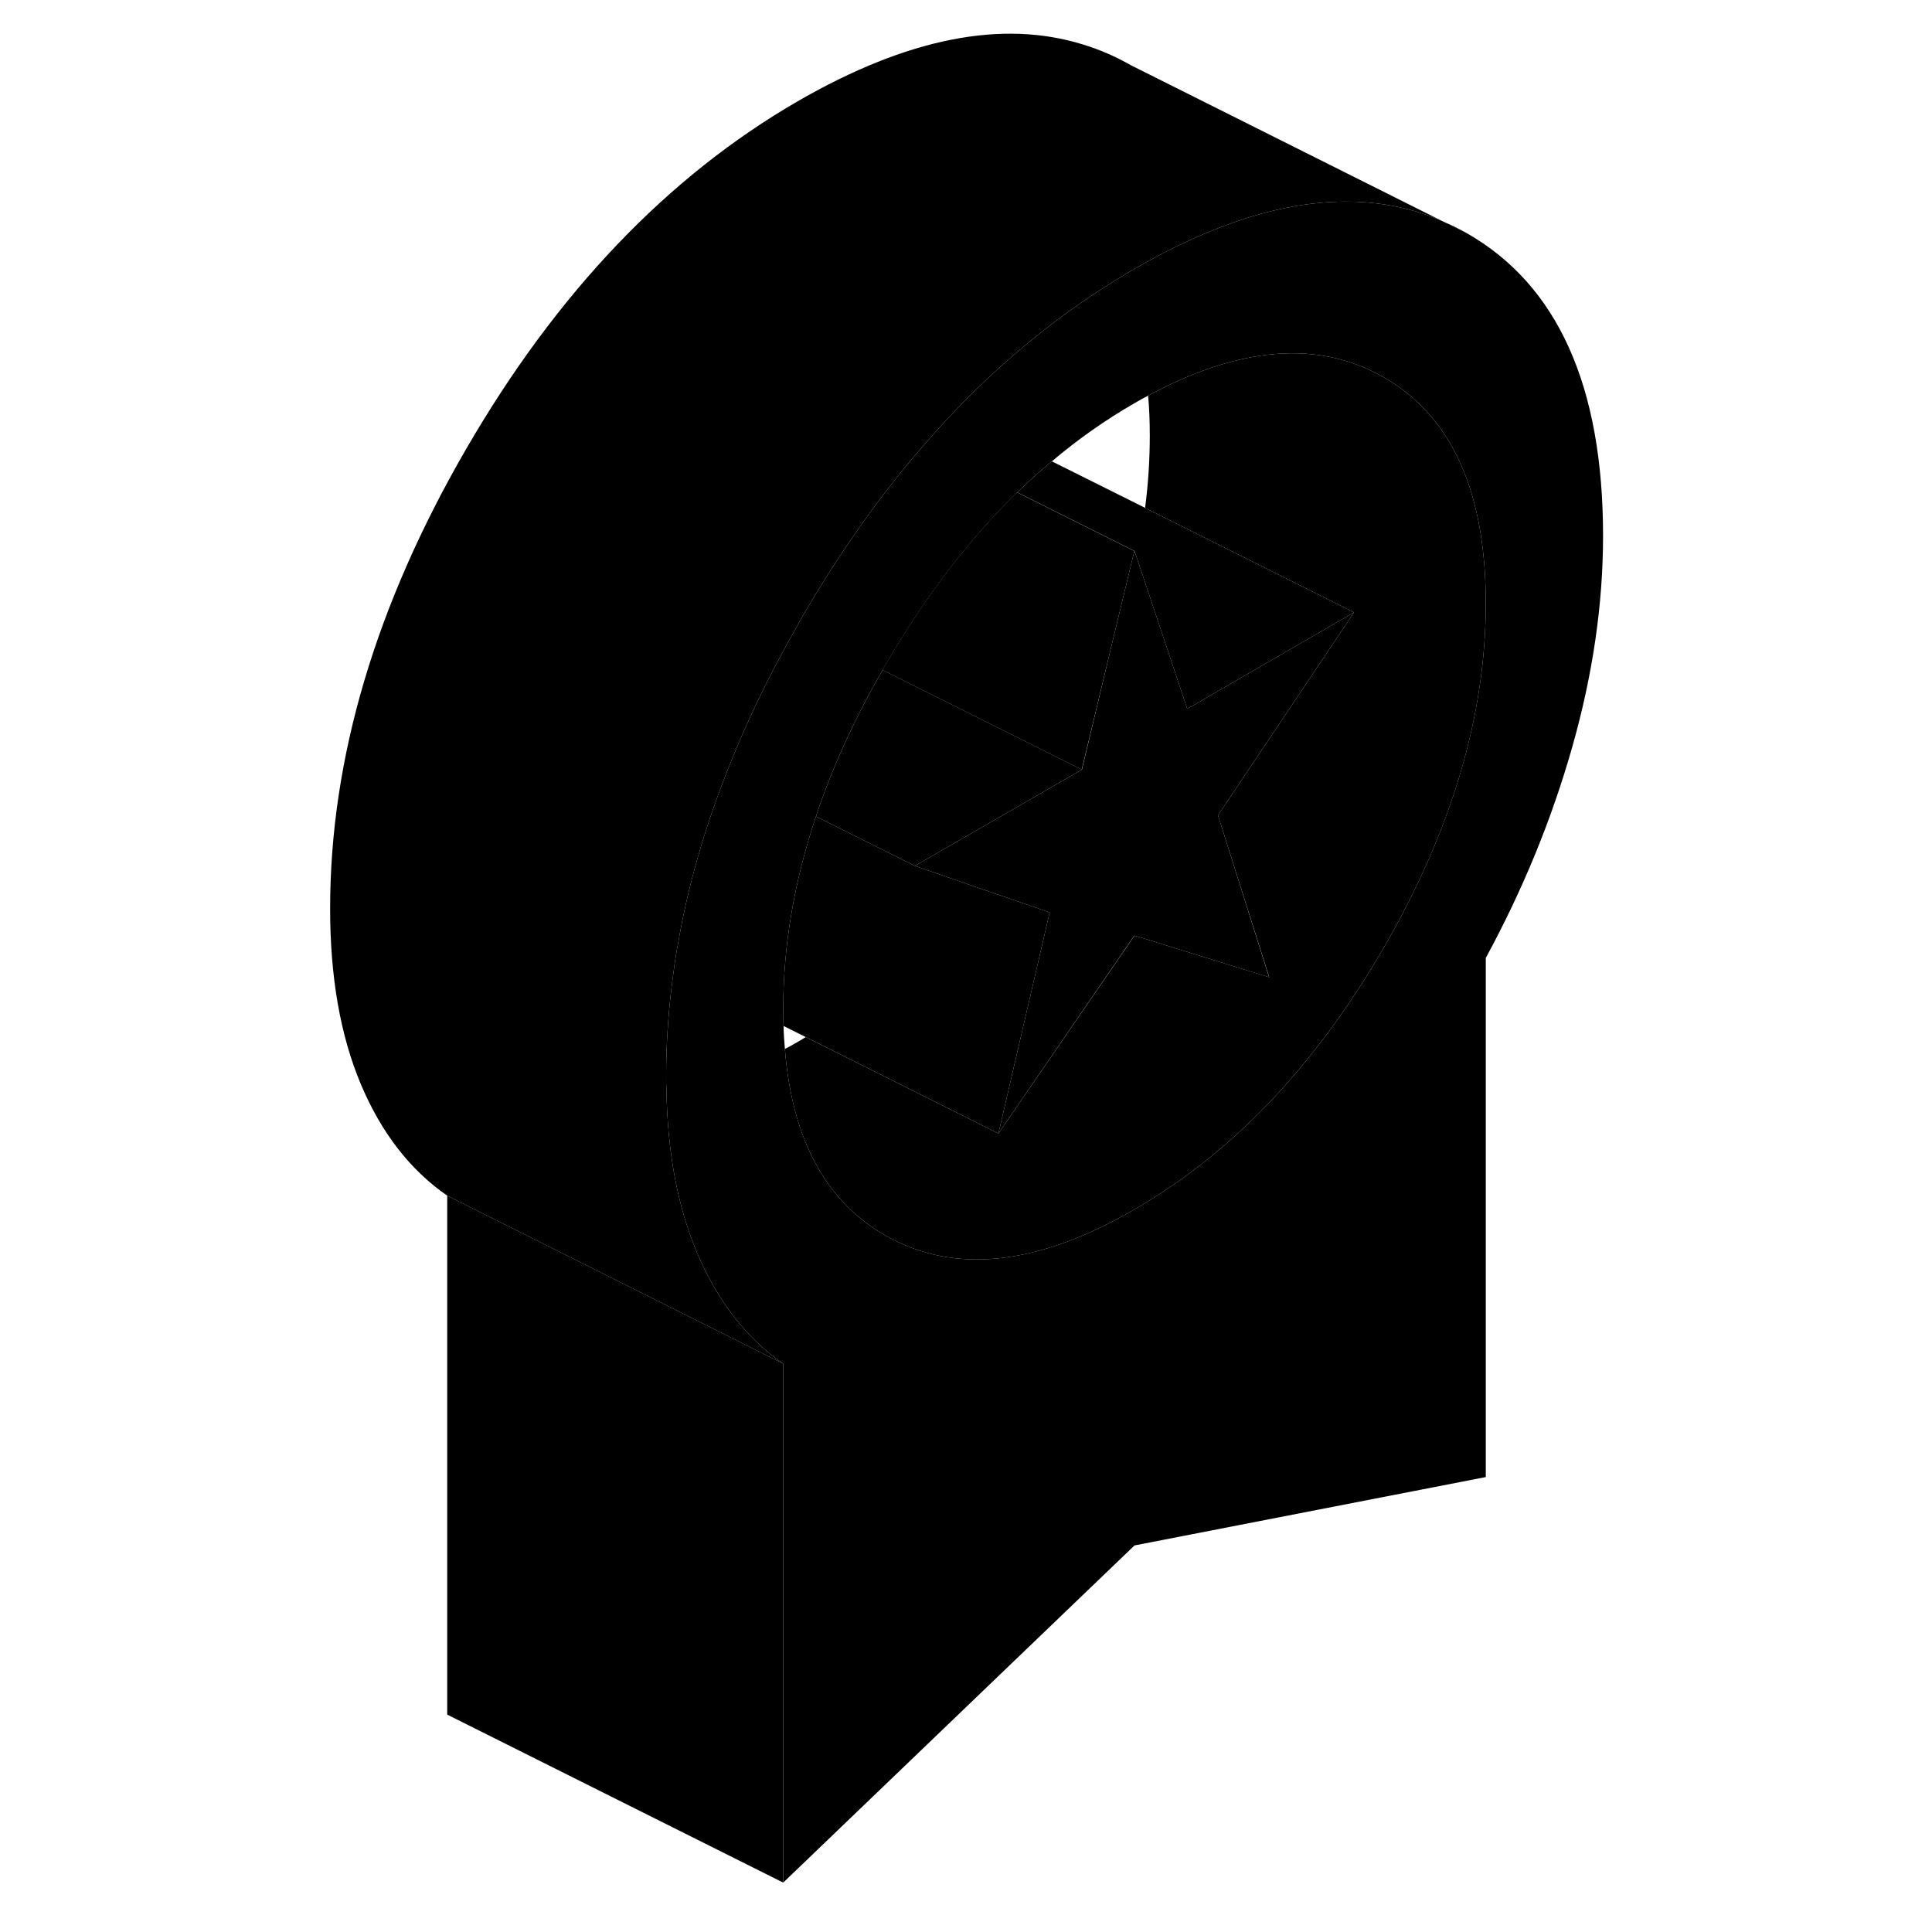 <svg width="24" height="24" viewBox="0 0 81 115" class="pr-icon-iso-duotone-secondary" xmlns="http://www.w3.org/2000/svg" stroke-width="1px" stroke-linecap="round" stroke-linejoin="round">
    <path d="M69.04 13.25L69.89 13.67L70.31 13.88C69.9 13.65 69.48 13.43 69.04 13.25Z" class="pr-icon-iso-duotone-primary-stroke" stroke-linejoin="round"/>
    <path d="M70.31 13.88L69.89 13.67L69.04 13.25L68.83 13.15C65.42 11.68 61.55 11.62 57.24 12.97C55.11 13.64 52.88 14.65 50.53 16C50.17 16.21 49.81 16.42 49.45 16.65C45.27 19.22 41.43 22.51 37.97 26.52C36.45 28.25 35.02 30.12 33.65 32.12C32.65 33.58 31.68 35.11 30.75 36.72C30.63 36.92 30.52 37.12 30.42 37.32C28.76 40.21 27.38 43.09 26.27 45.94C24.92 49.36 23.95 52.75 23.37 56.11C23.26 56.67 23.17 57.24 23.1 57.8C22.8 59.91 22.65 62.01 22.65 64.09C22.65 64.36 22.65 64.62 22.67 64.88C22.73 68.61 23.34 71.83 24.48 74.54C25.7 77.43 27.41 79.64 29.62 81.17V112.06L50.53 91.99L71.44 87.92V57.02C73.65 52.95 75.37 48.76 76.59 44.45C77.81 40.15 78.42 35.96 78.42 31.9C78.42 22.97 75.71 16.96 70.31 13.88ZM65.35 56.44C61.49 63.08 56.86 68.09 51.44 71.44C51.14 71.63 50.84 71.81 50.53 71.99C44.72 75.35 39.79 75.86 35.72 73.55C32.15 71.52 30.15 67.82 29.72 62.44C29.68 62 29.65 61.54 29.64 61.07C29.63 60.74 29.62 60.41 29.62 60.07C29.62 56.3 30.27 52.47 31.57 48.6C31.82 47.82 32.11 47.05 32.42 46.27C33.26 44.16 34.3 42.02 35.54 39.88C35.59 39.77 35.66 39.66 35.72 39.55C35.74 39.51 35.76 39.48 35.79 39.44C38.1 35.48 40.68 32.1 43.55 29.31C44.22 28.66 44.9 28.04 45.61 27.46C47.17 26.14 48.81 24.99 50.53 24C50.8 23.84 51.07 23.69 51.34 23.55C53.87 22.19 56.23 21.38 58.41 21.12C60.95 20.82 63.27 21.26 65.35 22.45C69.41 24.76 71.44 29.26 71.44 35.92C71.44 42.58 69.41 49.43 65.35 56.44Z" class="pr-icon-iso-duotone-primary-stroke" stroke-linejoin="round"/>
    <path d="M45.48 54.31L42.43 67.47L30.96 61.73L29.64 61.07C29.63 60.74 29.62 60.41 29.62 60.07C29.62 56.3 30.27 52.47 31.57 48.6L37.46 51.54L41.04 52.78L45.48 54.31Z" class="pr-icon-iso-duotone-primary-stroke" stroke-linejoin="round"/>
    <path d="M55.5 48.53L58.54 58.17L51.44 55.97L50.52 55.69L42.43 67.47L45.48 54.31L41.04 52.78L37.46 51.54L44.85 47.28L47.4 45.81L49.27 37.98L50.52 32.8L50.65 33.15L53.67 42.19L53.85 42.09L63.6 36.45L55.5 48.53Z" class="pr-icon-iso-duotone-primary-stroke" stroke-linejoin="round"/>
    <path d="M50.52 32.8L49.27 37.98L47.39 45.81L46.07 45.15L35.99 40.11L35.53 39.88C35.58 39.77 35.65 39.66 35.71 39.55C35.73 39.51 35.75 39.48 35.78 39.44C38.09 35.48 40.67 32.1 43.54 29.31L50.52 32.8Z" class="pr-icon-iso-duotone-primary-stroke" stroke-linejoin="round"/>
    <path d="M47.4 45.81L44.85 47.28L37.46 51.54L31.57 48.6C31.82 47.82 32.11 47.05 32.42 46.27C33.26 44.16 34.3 42.02 35.54 39.88L36 40.11L46.08 45.15L47.4 45.81Z" class="pr-icon-iso-duotone-primary-stroke" stroke-linejoin="round"/>
    <path d="M63.6 36.45L53.85 42.09L53.67 42.19L50.65 33.15L50.53 32.8L43.55 29.31C44.22 28.66 44.9 28.04 45.61 27.46L51.16 30.23L56.94 33.12L63.6 36.45Z" class="pr-icon-iso-duotone-primary-stroke" stroke-linejoin="round"/>
    <path d="M71.44 35.92C71.44 42.59 69.41 49.43 65.35 56.44C61.49 63.08 56.86 68.09 51.44 71.44C51.14 71.63 50.84 71.81 50.53 71.99C44.72 75.35 39.79 75.86 35.72 73.55C32.15 71.52 30.15 67.82 29.72 62.44C29.99 62.3 30.26 62.15 30.53 61.99C30.67 61.91 30.82 61.82 30.96 61.73L42.43 67.47L50.53 55.69L51.44 55.97L58.55 58.17L55.5 48.53L63.6 36.45L56.94 33.12L51.16 30.23C51.35 28.78 51.44 27.35 51.44 25.92C51.44 25.1 51.41 24.31 51.34 23.55C53.87 22.19 56.23 21.38 58.41 21.12C60.95 20.82 63.27 21.26 65.35 22.45C69.41 24.76 71.44 29.26 71.44 35.92Z" class="pr-icon-iso-duotone-primary-stroke" stroke-linejoin="round"/>
    <path d="M68.83 13.15C65.42 11.68 61.55 11.62 57.24 12.97C55.11 13.64 52.88 14.65 50.53 16C50.17 16.21 49.81 16.42 49.45 16.65C45.27 19.22 41.43 22.51 37.97 26.52C36.45 28.25 35.02 30.12 33.65 32.12C32.65 33.58 31.68 35.11 30.75 36.72C30.63 36.92 30.52 37.12 30.42 37.32C28.76 40.21 27.38 43.09 26.27 45.94C24.92 49.36 23.95 52.75 23.37 56.11C23.26 56.67 23.17 57.24 23.1 57.8C22.8 59.91 22.65 62.01 22.65 64.09C22.65 64.36 22.65 64.62 22.67 64.88C22.73 68.61 23.34 71.83 24.48 74.54C25.7 77.43 27.41 79.64 29.62 81.17L9.62 71.17C7.41 69.64 5.7 67.43 4.48 64.54C3.26 61.64 2.65 58.16 2.65 54.09C2.65 45.16 5.35 36.04 10.75 26.72C16.15 17.4 22.75 10.49 30.53 6C37.01 2.27 42.65 1.15 47.47 2.65C48.45 2.95 49.4 3.36 50.31 3.88L68.83 13.15Z" class="pr-icon-iso-duotone-primary-stroke" stroke-linejoin="round"/>
    <path d="M29.62 81.17V112.06L9.62 102.06V71.17L29.62 81.17Z" class="pr-icon-iso-duotone-primary-stroke" stroke-linejoin="round"/>
</svg>